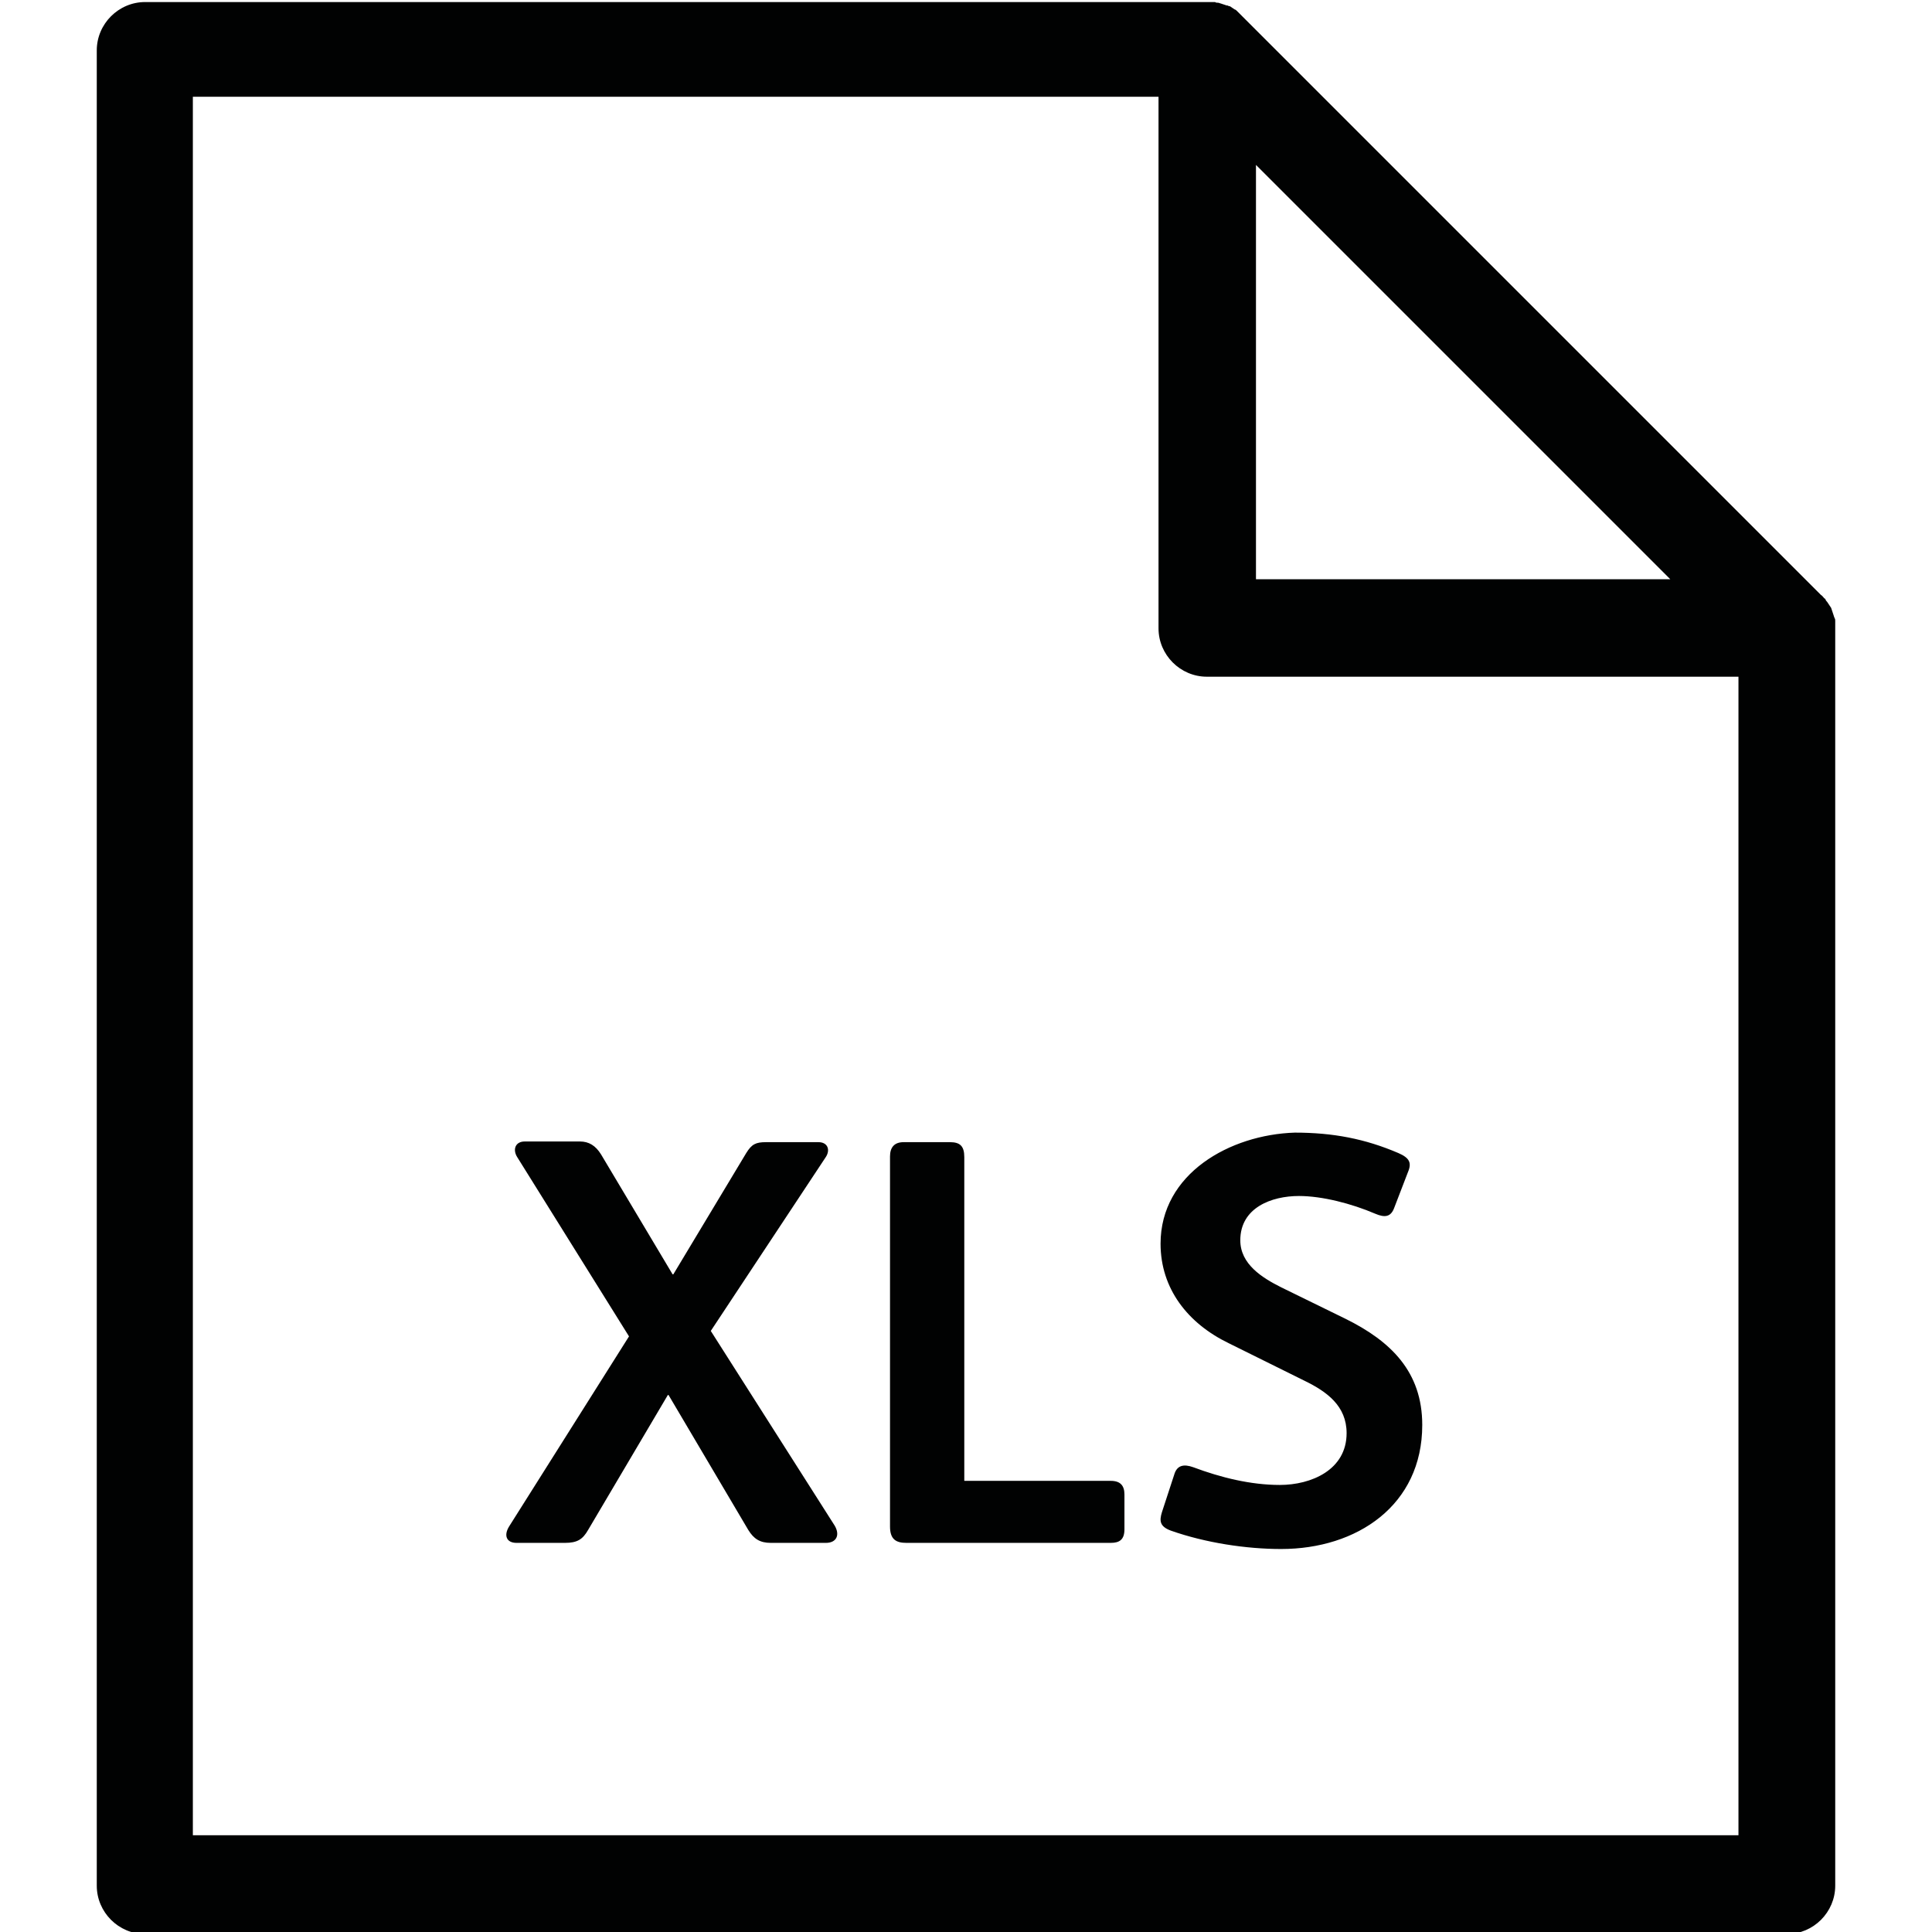 <?xml version="1.0" encoding="UTF-8"?>
<!DOCTYPE svg PUBLIC "-//W3C//DTD SVG 1.1//EN" "http://www.w3.org/Graphics/SVG/1.1/DTD/svg11.dtd">
<svg version="1.1" xmlns="http://www.w3.org/2000/svg" xmlns:xlink="http://www.w3.org/1999/xlink" x="0" y="0" width="283.5" height="283.5" viewBox="0, 0, 283.5, 283.5">
  <g id="Background">
    <rect x="0" y="0" width="283.5" height="283.5" fill="#FFFFFF"/>
  </g>
  <g id="Layer_1">
    <path d="M178.3,0.3 C178.4,0.4 178.6,0.4 178.7,0.4 C178.9,0.4 179,0.5 179.1,0.5 L180,0.8 C180.1,0.8 180.2,0.8 180.3,0.9 C180.4,0.9 180.5,0.9 180.6,1 L181.2,1.4 C181.3,1.4 181.4,1.5 181.5,1.6 L267.2,87.3 C267.4,87.4 267.5,87.6 267.7,87.8 C267.8,87.8 267.8,87.9 267.9,88 C267.9,88.1 268,88.2 268.1,88.3 L268.7,89.2 L269.1,90.4 C269.1,90.5 269.2,90.6 269.2,90.7 C269.3,90.8 269.3,91 269.3,91.1 L269.3,276.7 C269.3,280.6 266.1,283.8 262.2,283.8 L21.3,283.8 C17.4,283.8 14.2,280.6 14.2,276.7 L14.2,7.4 C14.2,3.5 17.4,0.3 21.3,0.3 L178.3,0.3 z M170,14.2 L28.3,14.2 L28.3,269.3 L255.1,269.3 L255.1,99.3 L177.1,99.3 C173.2,99.3 170,96.1 170,92.2 L170,14.2 z M190,166.2 C195.6,166.2 200.3,167.1 205.2,169.2 C206.8,169.9 207.2,170.6 206.6,172 L204.6,177.2 C204.1,178.6 203.2,178.7 201.8,178.1 C198.3,176.6 194,175.5 190.6,175.5 C186.6,175.5 182,177.2 182,182 C182,185.5 185.2,187.5 188,188.9 L197.4,193.5 C204.1,196.8 208.7,201.3 208.7,209.1 C208.7,220.9 199.1,227.3 188,227.3 C182.9,227.3 176.9,226.4 171.8,224.6 C170.2,224 170.1,223.2 170.5,221.9 L172.3,216.4 C172.7,215 173.7,214.8 175.1,215.3 C179.1,216.8 183.5,217.9 187.8,217.9 C192.4,217.9 197.6,215.7 197.6,210.3 C197.6,206.3 194.7,204.2 191.4,202.6 L180.3,197.1 C174.3,194.2 170.3,189.1 170.3,182.5 C170.3,172.2 180.5,166.5 190,166.2 z M139.4,167.6 C140.9,167.6 141.5,168.2 141.5,169.8 L141.5,217.3 L163,217.3 C164.4,217.3 165,218 165,219.3 L165,224.4 C165,225.9 164.3,226.4 163,226.4 L133,226.4 C131.5,226.4 130.6,225.9 130.6,224 L130.6,169.7 C130.6,168.4 131.2,167.6 132.6,167.6 L139.4,167.6 z M85.1,167.5 C86.4,167.5 87.4,168.1 88.2,169.4 L98.7,187 L98.8,187 L109.5,169.2 C110.3,167.9 110.9,167.6 112.4,167.6 L120.1,167.6 C121.5,167.6 121.9,168.8 121.1,169.9 L104.3,195.3 L122.5,223.9 C123.3,225.3 122.7,226.4 121.2,226.4 L113.1,226.4 C111.5,226.4 110.6,225.8 109.8,224.5 L98.1,204.7 L98,204.7 L86.3,224.5 C85.5,225.9 84.7,226.4 82.9,226.4 L75.8,226.4 C74.3,226.4 73.9,225.3 74.7,224 L92.3,196.1 L75.9,169.8 C75.2,168.7 75.6,167.5 77,167.5 L85.1,167.5 z M184.3,24.2 L184.3,85 L245.1,85 L184.3,24.2 z" fill="#010202"/>
  </g>
</svg>
